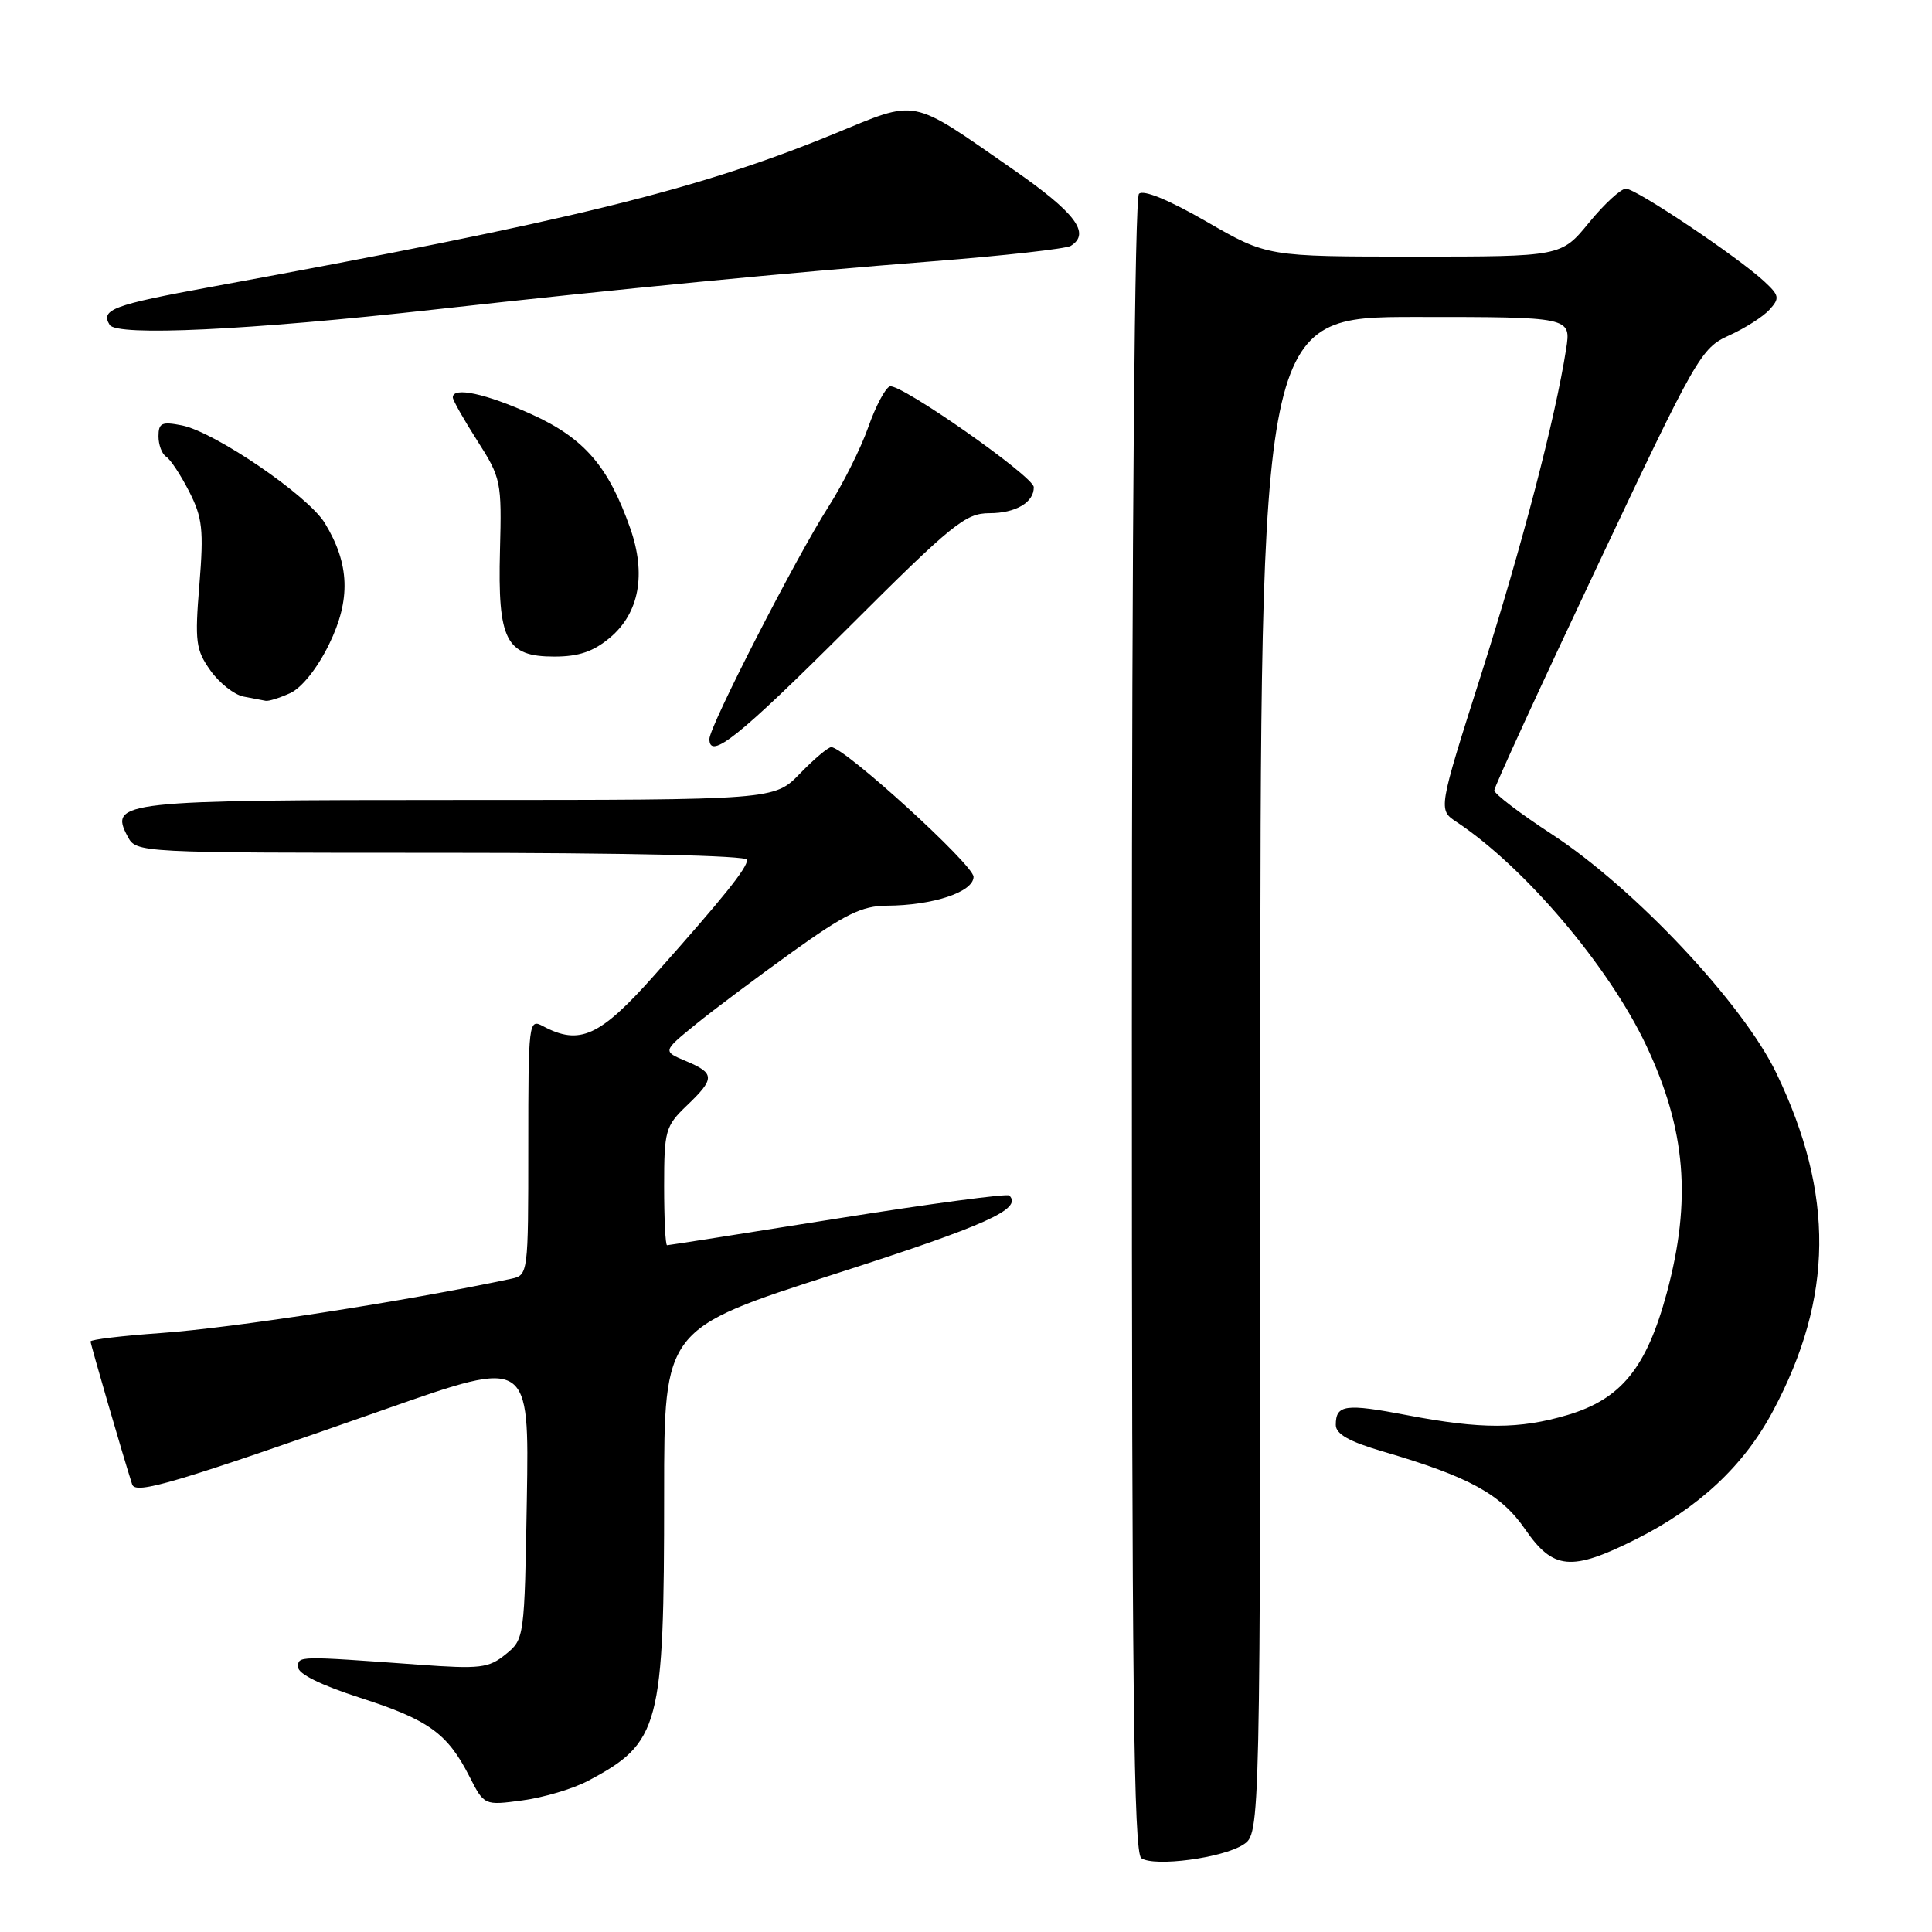 <?xml version="1.0" encoding="UTF-8" standalone="no"?>
<!DOCTYPE svg PUBLIC "-//W3C//DTD SVG 1.1//EN" "http://www.w3.org/Graphics/SVG/1.1/DTD/svg11.dtd" >
<svg xmlns="http://www.w3.org/2000/svg" xmlns:xlink="http://www.w3.org/1999/xlink" version="1.1" viewBox="0 0 256 256">
 <g >
 <path fill="currentColor"
d=" M 164.75 244.42 C 167.00 242.95 167.00 242.95 167.00 142.48 C 167.00 42.00 167.00 42.00 187.59 42.00 C 208.18 42.00 208.18 42.00 207.52 46.25 C 206.09 55.43 201.68 72.32 196.25 89.40 C 190.56 107.29 190.56 107.29 192.98 108.90 C 202.00 114.87 213.15 128.00 218.12 138.50 C 223.39 149.65 224.17 159.01 220.86 171.31 C 218.17 181.25 214.82 185.38 207.72 187.49 C 201.33 189.39 196.24 189.39 186.46 187.52 C 178.25 185.95 177.00 186.12 177.00 188.81 C 177.00 190.02 178.77 191.02 183.25 192.33 C 194.71 195.69 198.89 197.99 202.10 202.65 C 205.80 208.02 208.21 208.24 216.72 203.98 C 225.11 199.79 231.07 194.22 234.94 186.95 C 242.96 171.92 243.09 158.26 235.39 142.22 C 230.96 132.99 216.60 117.71 205.61 110.53 C 201.42 107.80 198.00 105.19 198.00 104.73 C 198.00 104.27 204.14 90.91 211.64 75.04 C 224.80 47.18 225.40 46.12 229.11 44.45 C 231.21 43.50 233.63 41.96 234.47 41.03 C 235.85 39.51 235.78 39.15 233.75 37.27 C 230.24 34.02 216.78 25.00 215.44 25.00 C 214.78 25.00 212.58 27.02 210.55 29.50 C 206.87 34.00 206.87 34.00 187.39 34.00 C 167.91 34.00 167.91 34.00 159.88 29.37 C 154.91 26.50 151.50 25.10 150.92 25.68 C 150.36 26.24 149.98 69.58 149.98 135.99 C 149.97 223.17 150.22 245.54 151.23 246.22 C 152.98 247.40 162.01 246.20 164.75 244.42 Z  M 77.90 235.98 C 87.46 230.91 88.00 228.87 88.00 197.90 C 88.00 176.07 88.00 176.07 110.62 168.81 C 130.69 162.36 135.52 160.19 133.74 158.41 C 133.47 158.13 123.24 159.50 111.01 161.45 C 98.78 163.40 88.60 165.00 88.39 165.00 C 88.17 165.00 88.00 161.48 88.00 157.19 C 88.00 149.81 88.17 149.21 91.00 146.50 C 94.76 142.90 94.75 142.22 90.90 140.60 C 87.80 139.30 87.80 139.30 92.15 135.76 C 94.54 133.81 100.33 129.48 105.00 126.13 C 111.97 121.13 114.22 120.03 117.50 120.01 C 123.64 119.98 129.00 118.19 129.00 116.18 C 129.00 114.60 111.88 99.00 110.15 99.00 C 109.73 99.00 107.87 100.57 106.00 102.50 C 102.61 106.00 102.61 106.00 60.99 106.00 C 16.07 106.00 14.42 106.18 16.91 110.83 C 18.07 113.00 18.07 113.00 58.54 113.00 C 82.60 113.00 99.00 113.37 99.00 113.92 C 99.00 115.03 95.90 118.89 86.68 129.25 C 79.48 137.35 76.80 138.57 71.93 135.96 C 70.06 134.96 70.00 135.43 70.00 151.95 C 70.00 168.78 69.98 168.97 67.75 169.44 C 53.83 172.41 30.91 175.96 21.25 176.64 C 16.16 177.00 12.00 177.50 12.00 177.75 C 12.00 178.14 16.28 192.86 17.51 196.69 C 17.95 198.08 23.06 196.56 51.31 186.64 C 70.12 180.04 70.12 180.04 69.81 198.61 C 69.50 217.04 69.48 217.20 67.00 219.21 C 64.74 221.04 63.62 221.17 55.50 220.58 C 39.35 219.41 39.50 219.40 39.50 220.91 C 39.50 221.80 42.55 223.30 47.70 224.96 C 56.79 227.88 59.28 229.67 62.19 235.37 C 64.16 239.24 64.16 239.24 69.23 238.56 C 72.01 238.19 75.91 237.03 77.90 235.98 Z  M 112.33 83.25 C 126.20 69.40 127.92 68.00 131.10 68.00 C 134.57 68.00 137.02 66.57 136.98 64.55 C 136.96 63.13 119.27 50.74 117.91 51.20 C 117.31 51.40 116.02 53.84 115.04 56.63 C 114.06 59.41 111.69 64.15 109.77 67.15 C 105.46 73.89 94.00 96.24 94.00 97.92 C 94.00 100.77 97.89 97.66 112.33 83.25 Z  M 38.46 91.84 C 39.98 91.14 42.06 88.54 43.60 85.38 C 46.50 79.45 46.34 74.73 43.04 69.31 C 40.84 65.69 28.49 57.25 24.11 56.37 C 21.43 55.84 21.00 56.04 21.00 57.82 C 21.00 58.95 21.46 60.16 22.01 60.51 C 22.57 60.85 23.94 62.93 25.06 65.12 C 26.83 68.59 27.01 70.20 26.42 77.47 C 25.80 85.04 25.94 86.11 27.89 88.85 C 29.07 90.51 31.04 92.06 32.27 92.30 C 33.50 92.53 34.82 92.79 35.20 92.86 C 35.59 92.94 37.05 92.48 38.46 91.84 Z  M 80.84 84.48 C 84.70 81.23 85.65 76.09 83.51 70.00 C 80.61 61.76 77.40 58.06 70.44 54.90 C 64.37 52.15 60.00 51.21 60.00 52.66 C 60.00 53.03 61.46 55.61 63.25 58.41 C 66.39 63.32 66.49 63.80 66.25 72.92 C 65.94 84.86 67.03 87.00 73.45 87.00 C 76.69 87.00 78.63 86.34 80.84 84.48 Z  M 57.50 41.02 C 82.18 38.27 104.13 36.15 123.63 34.62 C 133.05 33.88 141.26 32.96 141.88 32.58 C 144.56 30.92 142.51 28.20 134.31 22.50 C 120.37 12.82 121.81 13.11 110.37 17.80 C 92.37 25.17 75.67 29.27 28.00 38.01 C 14.94 40.40 13.28 41.03 14.53 43.05 C 15.48 44.58 32.87 43.76 57.50 41.02 Z "/>
</g>
</svg>